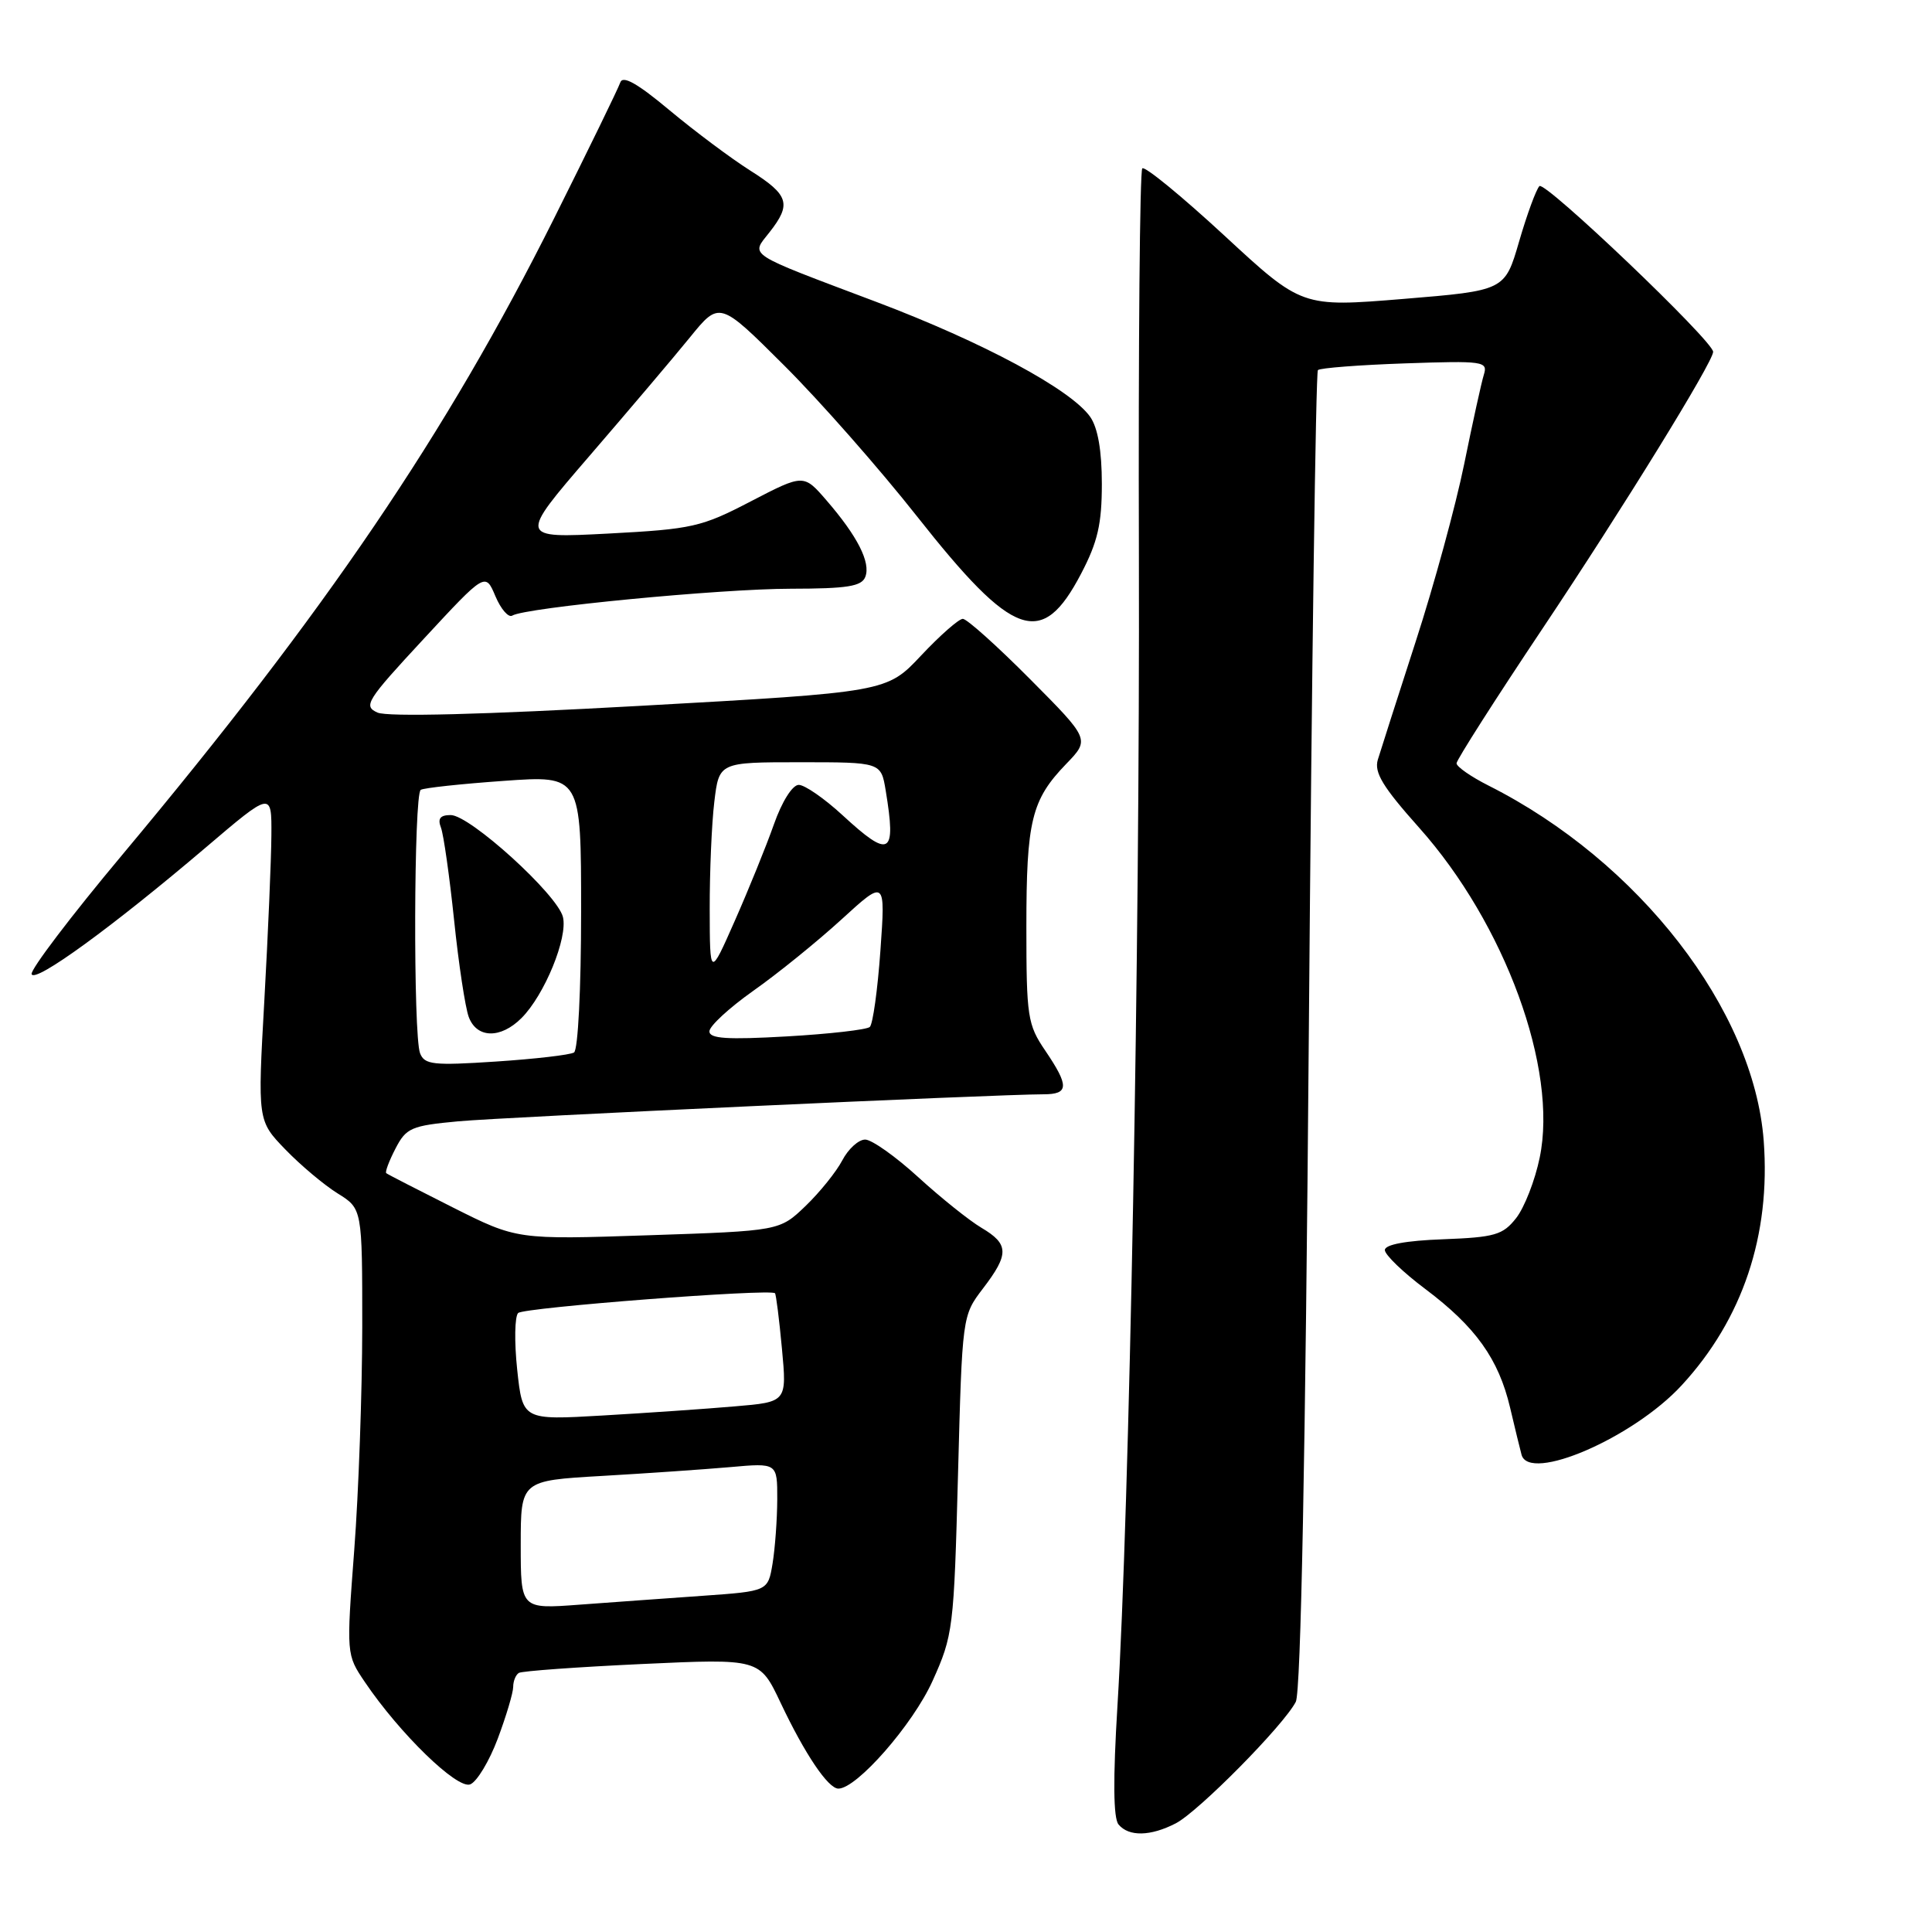 <?xml version="1.0" encoding="UTF-8" standalone="no"?>
<!DOCTYPE svg PUBLIC "-//W3C//DTD SVG 1.1//EN" "http://www.w3.org/Graphics/SVG/1.1/DTD/svg11.dtd" >
<svg xmlns="http://www.w3.org/2000/svg" xmlns:xlink="http://www.w3.org/1999/xlink" version="1.1" viewBox="0 0 256 256">
 <g >
 <path fill="currentColor"
d=" M 155.80 241.60 C 158.81 240.04 170.10 228.61 171.70 225.50 C 172.37 224.20 172.98 192.92 173.43 136.52 C 173.81 88.69 174.35 49.32 174.63 49.04 C 174.91 48.76 180.10 48.36 186.17 48.15 C 196.57 47.79 197.17 47.88 196.62 49.64 C 196.30 50.66 195.13 56.00 194.01 61.50 C 192.89 67.00 190.00 77.58 187.59 85.00 C 185.19 92.42 182.93 99.47 182.57 100.66 C 182.06 102.36 183.23 104.28 188.03 109.66 C 199.42 122.42 206.46 141.66 204.02 153.38 C 203.40 156.41 201.99 160.01 200.90 161.40 C 199.14 163.64 198.08 163.95 191.21 164.21 C 186.29 164.39 183.50 164.91 183.50 165.64 C 183.50 166.26 185.91 168.59 188.86 170.80 C 195.53 175.81 198.57 180.07 200.09 186.50 C 200.74 189.25 201.42 192.06 201.61 192.75 C 202.60 196.50 216.43 190.52 222.83 183.56 C 230.91 174.80 234.64 163.67 233.70 151.15 C 232.38 133.78 217.17 114.14 197.25 104.10 C 194.91 102.92 193.00 101.59 193.00 101.14 C 193.00 100.70 198.13 92.66 204.40 83.28 C 214.99 67.44 227.00 47.96 227.00 46.62 C 227.00 45.19 204.69 23.91 203.98 24.66 C 203.54 25.12 202.33 28.42 201.29 32.00 C 199.40 38.50 199.40 38.50 185.95 39.61 C 172.50 40.71 172.50 40.71 162.23 31.21 C 156.58 25.99 151.69 21.98 151.36 22.31 C 151.03 22.64 150.83 45.76 150.91 73.70 C 151.05 125.50 149.67 199.88 148.07 226.00 C 147.47 235.78 147.52 240.91 148.21 241.75 C 149.57 243.39 152.45 243.33 155.80 241.60 Z  M 65.96 230.37 C 67.08 227.38 68.00 224.29 68.00 223.52 C 68.00 222.75 68.34 221.92 68.75 221.67 C 69.16 221.42 76.51 220.89 85.08 220.49 C 100.66 219.77 100.66 219.77 103.43 225.62 C 106.64 232.41 109.73 237.00 111.09 237.00 C 113.53 237.00 120.95 228.52 123.56 222.75 C 126.29 216.70 126.40 215.83 126.94 195.42 C 127.50 174.34 127.50 174.34 130.25 170.73 C 133.74 166.17 133.70 164.85 130.05 162.69 C 128.43 161.73 124.66 158.71 121.66 155.97 C 118.67 153.24 115.51 151.00 114.64 151.00 C 113.76 151.00 112.40 152.24 111.61 153.75 C 110.82 155.26 108.63 157.98 106.74 159.80 C 103.30 163.10 103.30 163.10 85.90 163.68 C 68.50 164.26 68.50 164.26 60.00 159.99 C 55.33 157.64 51.35 155.60 51.18 155.45 C 51.00 155.31 51.55 153.84 52.40 152.20 C 53.82 149.45 54.48 149.16 60.72 148.58 C 66.95 148.01 131.92 145.01 138.25 145.00 C 141.65 145.00 141.69 143.92 138.50 139.21 C 136.16 135.77 136.00 134.73 136.00 122.83 C 136.00 108.75 136.67 106.00 141.27 101.23 C 144.42 97.97 144.42 97.97 136.48 89.98 C 132.12 85.59 128.11 82.00 127.58 82.00 C 127.05 82.00 124.57 84.18 122.06 86.85 C 117.50 91.71 117.50 91.71 84.80 93.53 C 63.99 94.69 51.35 95.01 50.02 94.42 C 48.10 93.56 48.55 92.84 56.13 84.67 C 64.31 75.84 64.31 75.84 65.64 78.99 C 66.37 80.72 67.38 81.88 67.88 81.57 C 69.60 80.51 95.43 78.02 104.78 78.01 C 112.28 78.00 114.18 77.70 114.66 76.43 C 115.39 74.54 113.63 71.06 109.53 66.32 C 106.49 62.80 106.49 62.80 99.49 66.43 C 92.94 69.84 91.74 70.11 80.61 70.70 C 68.71 71.32 68.71 71.32 78.11 60.41 C 83.28 54.41 89.28 47.34 91.43 44.69 C 95.34 39.88 95.34 39.88 103.92 48.44 C 108.64 53.14 116.55 62.13 121.50 68.41 C 134.31 84.65 138.05 85.96 143.25 76.02 C 145.45 71.82 146.00 69.44 146.00 64.11 C 146.00 59.72 145.47 56.69 144.46 55.24 C 141.91 51.61 130.27 45.35 116.11 40.00 C 98.65 33.41 99.47 33.95 101.96 30.78 C 104.91 27.03 104.54 25.84 99.41 22.60 C 96.88 21.00 92.08 17.41 88.73 14.62 C 84.46 11.05 82.52 9.95 82.19 10.93 C 81.93 11.70 77.98 19.81 73.41 28.95 C 59.14 57.48 43.20 80.98 16.20 113.27 C 9.40 121.39 4.00 128.51 4.19 129.08 C 4.60 130.31 14.92 122.80 27.25 112.31 C 36.00 104.86 36.00 104.86 35.96 110.68 C 35.94 113.88 35.52 123.70 35.03 132.50 C 34.13 148.50 34.13 148.50 37.81 152.31 C 39.84 154.41 42.96 157.03 44.75 158.14 C 48.00 160.16 48.00 160.16 48.00 175.83 C 47.99 184.45 47.52 197.74 46.94 205.37 C 45.89 219.24 45.89 219.24 48.34 222.87 C 52.96 229.71 60.57 237.10 62.30 236.44 C 63.19 236.10 64.84 233.36 65.96 230.37 Z  M 69.00 204.70 C 69.00 196.19 69.00 196.19 79.75 195.57 C 85.66 195.23 93.31 194.70 96.75 194.40 C 103.00 193.84 103.00 193.84 102.99 198.67 C 102.98 201.33 102.70 205.15 102.37 207.17 C 101.76 210.84 101.76 210.84 93.13 211.45 C 88.38 211.78 81.01 212.32 76.75 212.63 C 69.00 213.21 69.00 213.21 69.00 204.70 Z  M 68.53 181.48 C 68.14 177.80 68.20 174.42 68.66 173.98 C 69.42 173.25 102.07 170.74 102.69 171.36 C 102.83 171.50 103.25 174.80 103.61 178.69 C 104.27 185.77 104.27 185.77 97.38 186.35 C 93.60 186.68 85.72 187.22 79.88 187.56 C 69.25 188.18 69.25 188.18 68.53 181.48 Z  M 55.66 139.56 C 54.74 137.17 54.83 105.23 55.75 104.66 C 56.16 104.40 61.11 103.87 66.75 103.47 C 77.00 102.74 77.00 102.74 77.00 120.81 C 77.00 131.03 76.59 139.13 76.06 139.46 C 75.54 139.78 70.89 140.32 65.72 140.66 C 57.40 141.21 56.25 141.08 55.66 139.56 Z  M 69.10 134.90 C 72.16 131.84 75.27 124.23 74.59 121.50 C 73.84 118.51 62.26 108.00 59.72 108.00 C 58.33 108.00 57.96 108.46 58.43 109.67 C 58.78 110.59 59.56 116.10 60.17 121.92 C 60.77 127.74 61.65 133.51 62.11 134.75 C 63.17 137.60 66.33 137.67 69.10 134.90 Z  M 94.00 136.66 C 94.00 135.96 96.62 133.55 99.81 131.29 C 103.01 129.04 108.26 124.79 111.48 121.85 C 117.33 116.50 117.33 116.50 116.66 125.95 C 116.29 131.15 115.66 135.71 115.25 136.08 C 114.84 136.44 109.89 137.01 104.25 137.33 C 96.36 137.78 94.00 137.63 94.00 136.66 Z  M 94.04 120.50 C 94.03 115.55 94.30 109.14 94.65 106.25 C 95.28 101.00 95.28 101.00 106.01 101.00 C 116.74 101.00 116.74 101.00 117.36 104.75 C 118.78 113.35 117.94 113.83 111.62 108.00 C 109.23 105.80 106.63 104.00 105.84 104.00 C 105.00 104.00 103.61 106.21 102.54 109.25 C 101.52 112.14 99.19 117.88 97.37 122.00 C 94.06 129.50 94.06 129.50 94.04 120.50 Z "/>
</g>
</svg>